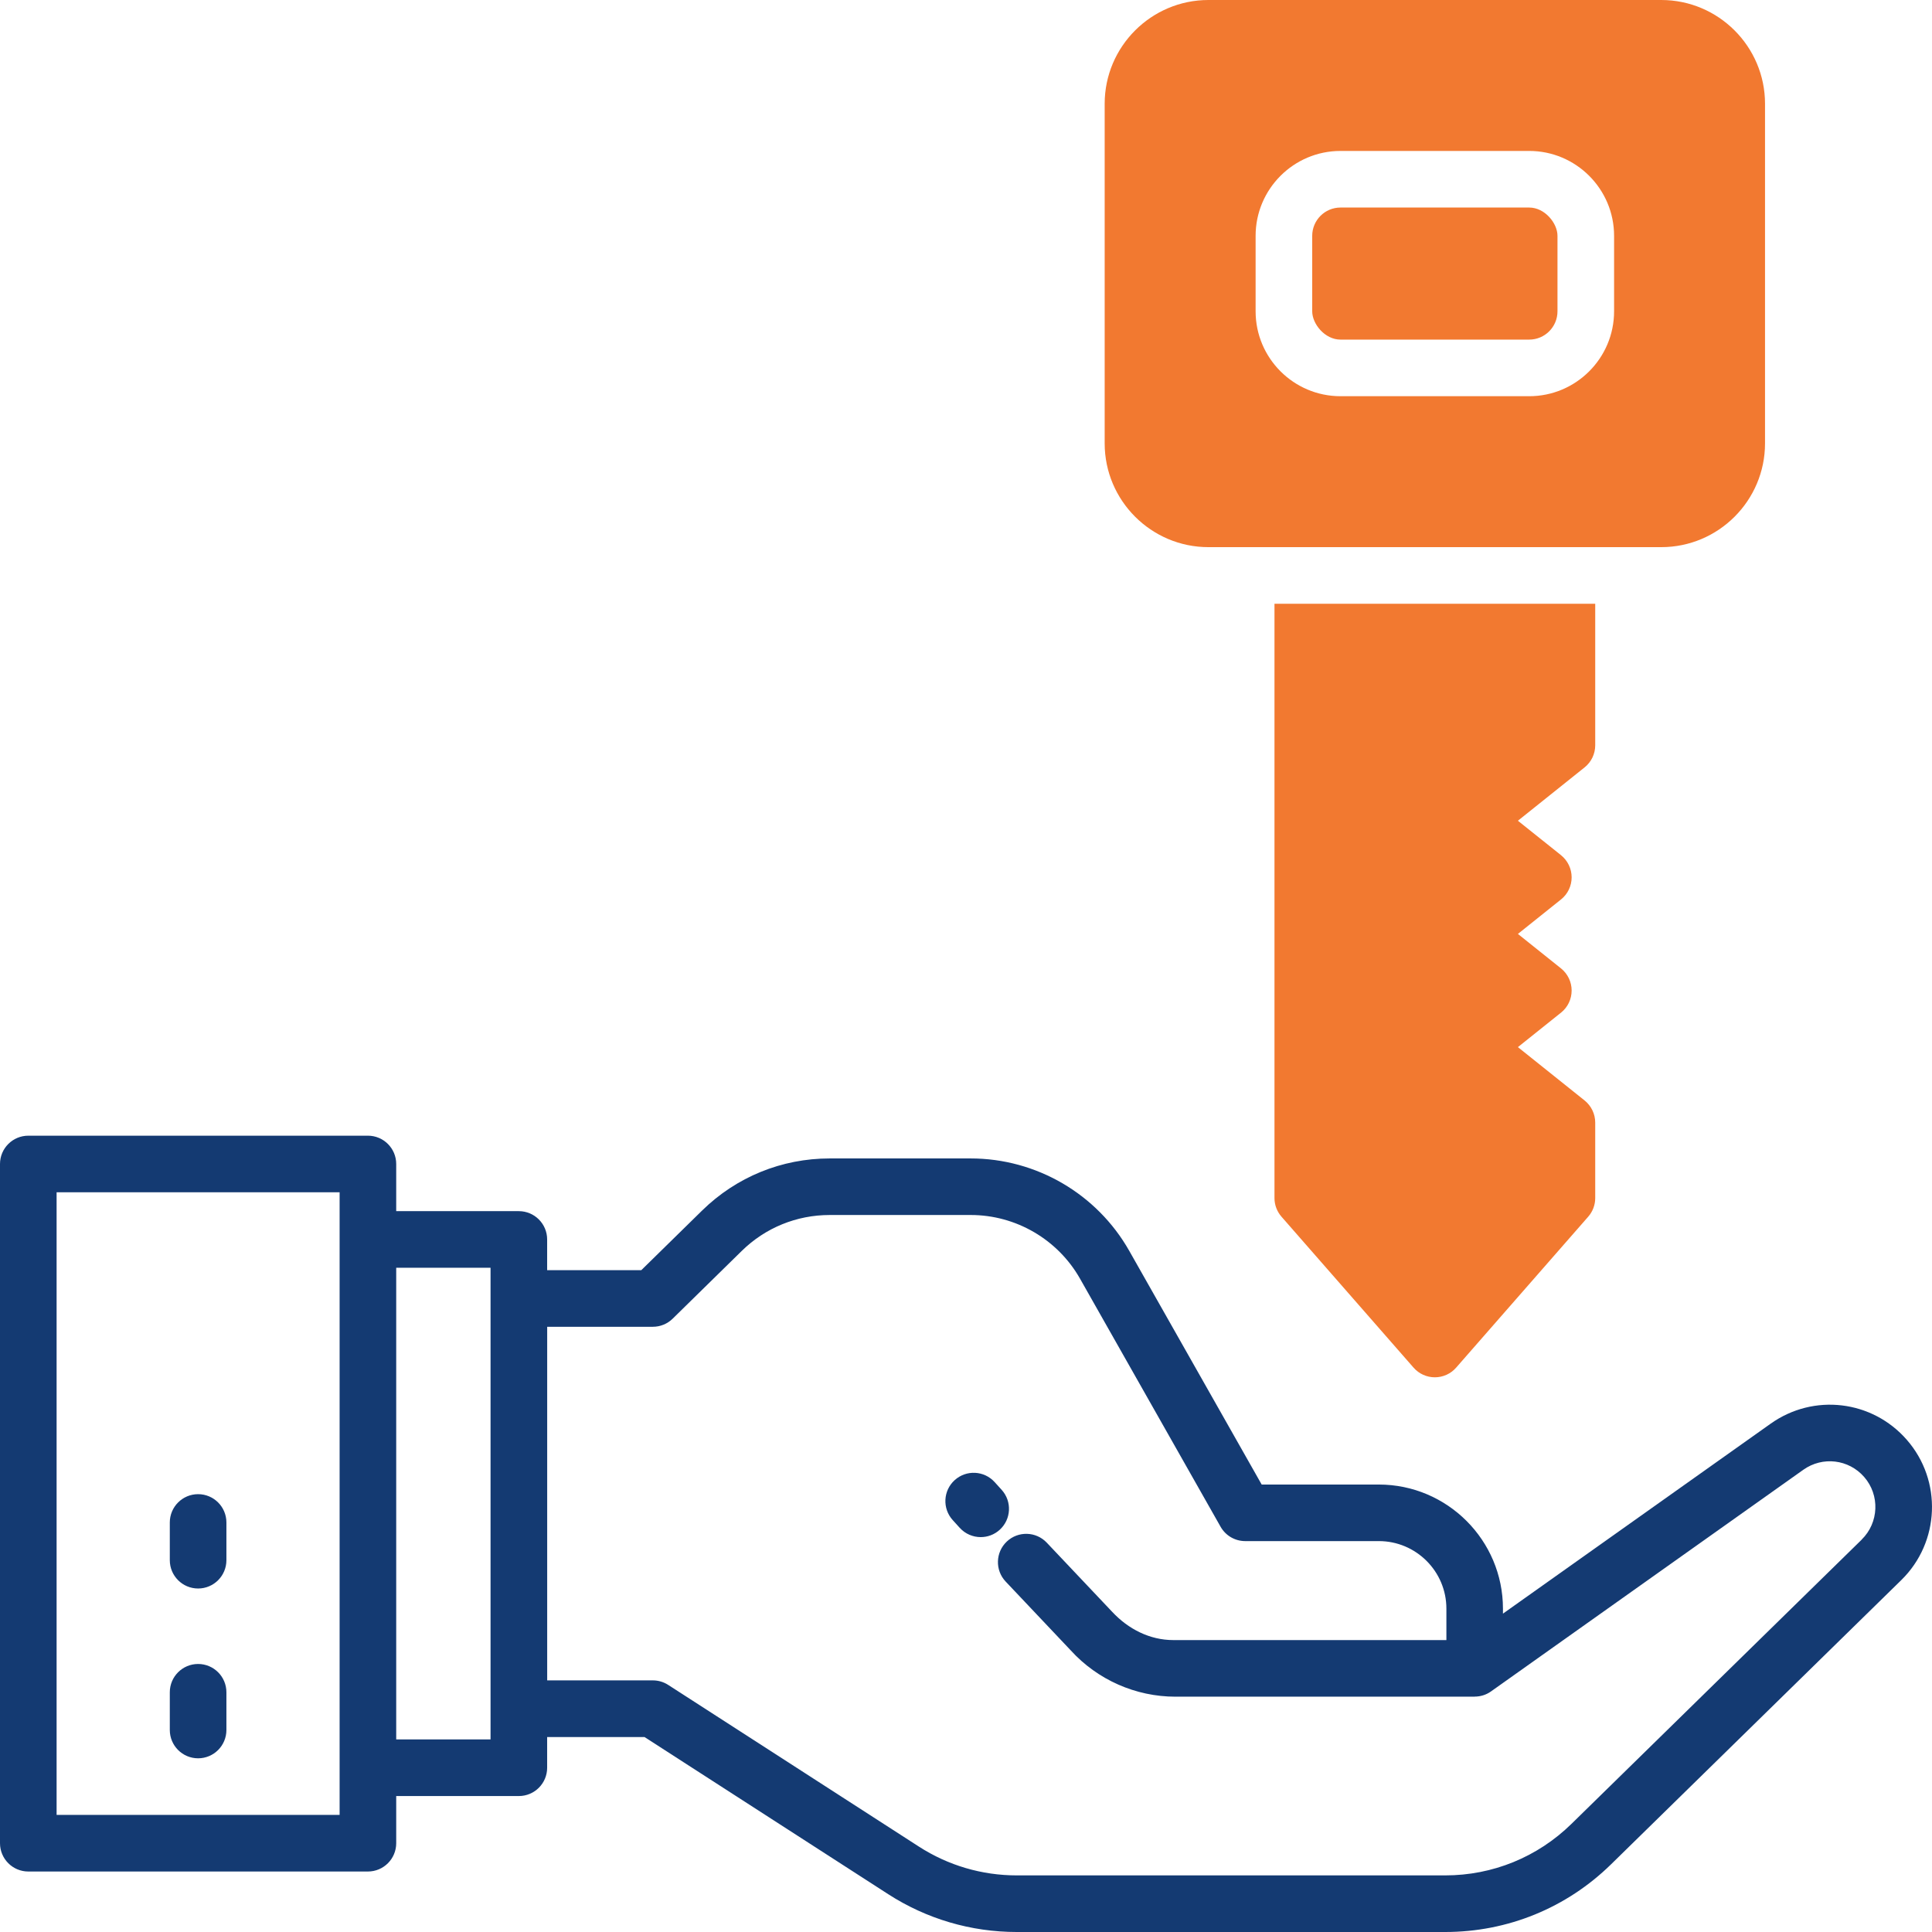 <?xml version="1.0" encoding="UTF-8"?>
<svg id="OBJECT" xmlns="http://www.w3.org/2000/svg" viewBox="0 0 512 512">
  <defs>
    <style>
      .cls-1 {
        fill: #f27930;
      }

      .cls-2 {
        fill: #143a72;
      }
    </style>
  </defs>
  <g>
    <path class="cls-2"
      d="m265.45,394.82l-1.86-2.05c-2.78-3.07-7.52-3.3-10.59-.52s-3.3,7.52-.52,10.59l1.86,2.05c1.48,1.63,3.52,2.46,5.56,2.46,1.8,0,3.6-.64,5.03-1.94,3.07-2.78,3.3-7.52.52-10.59Z" />
    <path class="cls-2"
      d="m505.33,381.57c-9.18-10.53-24.7-12.37-36.09-4.28l-70.94,50.34v-1.31c0-18.14-14.76-32.9-32.9-32.9h-31.04l-35.1-61.94c-8.56-15.1-24.66-24.48-42.01-24.48h-37.38c-12.72,0-24.73,4.91-33.81,13.81l-16.11,15.8h-24.95v-8.14c0-4.14-3.36-7.5-7.5-7.5h-32.5v-12.5c0-4.14-3.36-7.5-7.5-7.5H7.5C3.36,300.97,0,304.33,0,308.47v180c0,4.14,3.36,7.5,7.5,7.5h90c4.14,0,7.5-3.36,7.5-7.5v-12.5h32.5c4.14,0,7.5-3.36,7.5-7.5v-8.14h25.8l64.59,41.65c10.17,6.56,21.94,10.02,34.04,10.02h113.57c16.53,0,32.14-6.37,43.95-17.94l76.92-75.33c10.24-10.03,10.89-26.36,1.46-37.16Zm-415.33,99.4H15v-165h75v165Zm40-20h-25v-125h25v125Zm363.37-52.95l-76.92,75.33c-8.99,8.8-20.87,13.65-33.45,13.65h-113.57c-9.21,0-18.17-2.64-25.91-7.63l-66.44-42.85c-1.21-.78-2.62-1.2-4.06-1.2h-28.01v-93.71h28.01c1.96,0,3.85-.77,5.25-2.15l18.3-17.95c6.26-6.14,14.54-9.52,23.31-9.52h37.38c11.97,0,23.06,6.47,28.96,16.88l37.25,65.74c1.33,2.35,3.82,3.8,6.53,3.8h35.41c9.87,0,17.9,8.03,17.9,17.9v8.33h-72.37c-6.22,0-11.93-2.91-16.17-7.46-.02-.02-.03-.03-.05-.05l-17.31-18.3c-2.85-3.01-7.59-3.14-10.6-.3-3.01,2.85-3.14,7.59-.3,10.6l17.26,18.25c7.09,7.79,17.2,12.26,27.73,12.26h79.29v-.02c1.53,0,3.05-.45,4.34-1.37l82.78-58.75c5.09-3.61,12.01-2.79,16.11,1.91,4.21,4.82,3.92,12.11-.65,16.59Z" />
    <path class="cls-2"
      d="m52.5,465.97c4.14,0,7.5-3.36,7.5-7.5v-10c0-4.14-3.36-7.5-7.5-7.5s-7.5,3.36-7.5,7.5v10c0,4.14,3.36,7.5,7.5,7.5Z" />
    <path class="cls-2"
      d="m52.5,420.97c4.14,0,7.5-3.36,7.5-7.5v-10c0-4.14-3.36-7.5-7.5-7.5s-7.5,3.36-7.5,7.5v10c0,4.14,3.36,7.5,7.5,7.5Z" />
  </g>
  <g>
    <rect class="cls-1" x="347.75" y="55" width="65" height="35" rx="7.5" ry="7.5" />
    <path class="cls-1"
      d="m440.25,0h-120c-15.16,0-27.5,12.34-27.5,27.5v90c0,15.16,12.34,27.5,27.5,27.5h120c15.16,0,27.5-12.34,27.5-27.5V27.5c0-15.16-12.34-27.5-27.5-27.5Zm-12.5,82.5c0,12.41-10.09,22.5-22.5,22.5h-50c-12.41,0-22.5-10.09-22.5-22.5v-20c0-12.41,10.09-22.5,22.5-22.5h50c12.41,0,22.5,10.09,22.5,22.5v20Z" />
    <path class="cls-1"
      d="m337.75,317.5c0,1.82.66,3.57,1.86,4.94l35,40c1.42,1.63,3.48,2.56,5.64,2.56s4.22-.93,5.64-2.56l35-40c1.2-1.37,1.86-3.12,1.86-4.94v-20c0-2.28-1.04-4.43-2.81-5.86l-17.68-14.14,11.43-9.14c1.78-1.42,2.81-3.58,2.81-5.86s-1.04-4.43-2.81-5.86l-11.43-9.14,11.43-9.14c1.78-1.42,2.81-3.58,2.81-5.86s-1.04-4.43-2.81-5.86l-11.43-9.14,17.68-14.14c1.78-1.42,2.81-3.58,2.81-5.86v-37.5h-85v157.5Z" />
  </g>
</svg>
